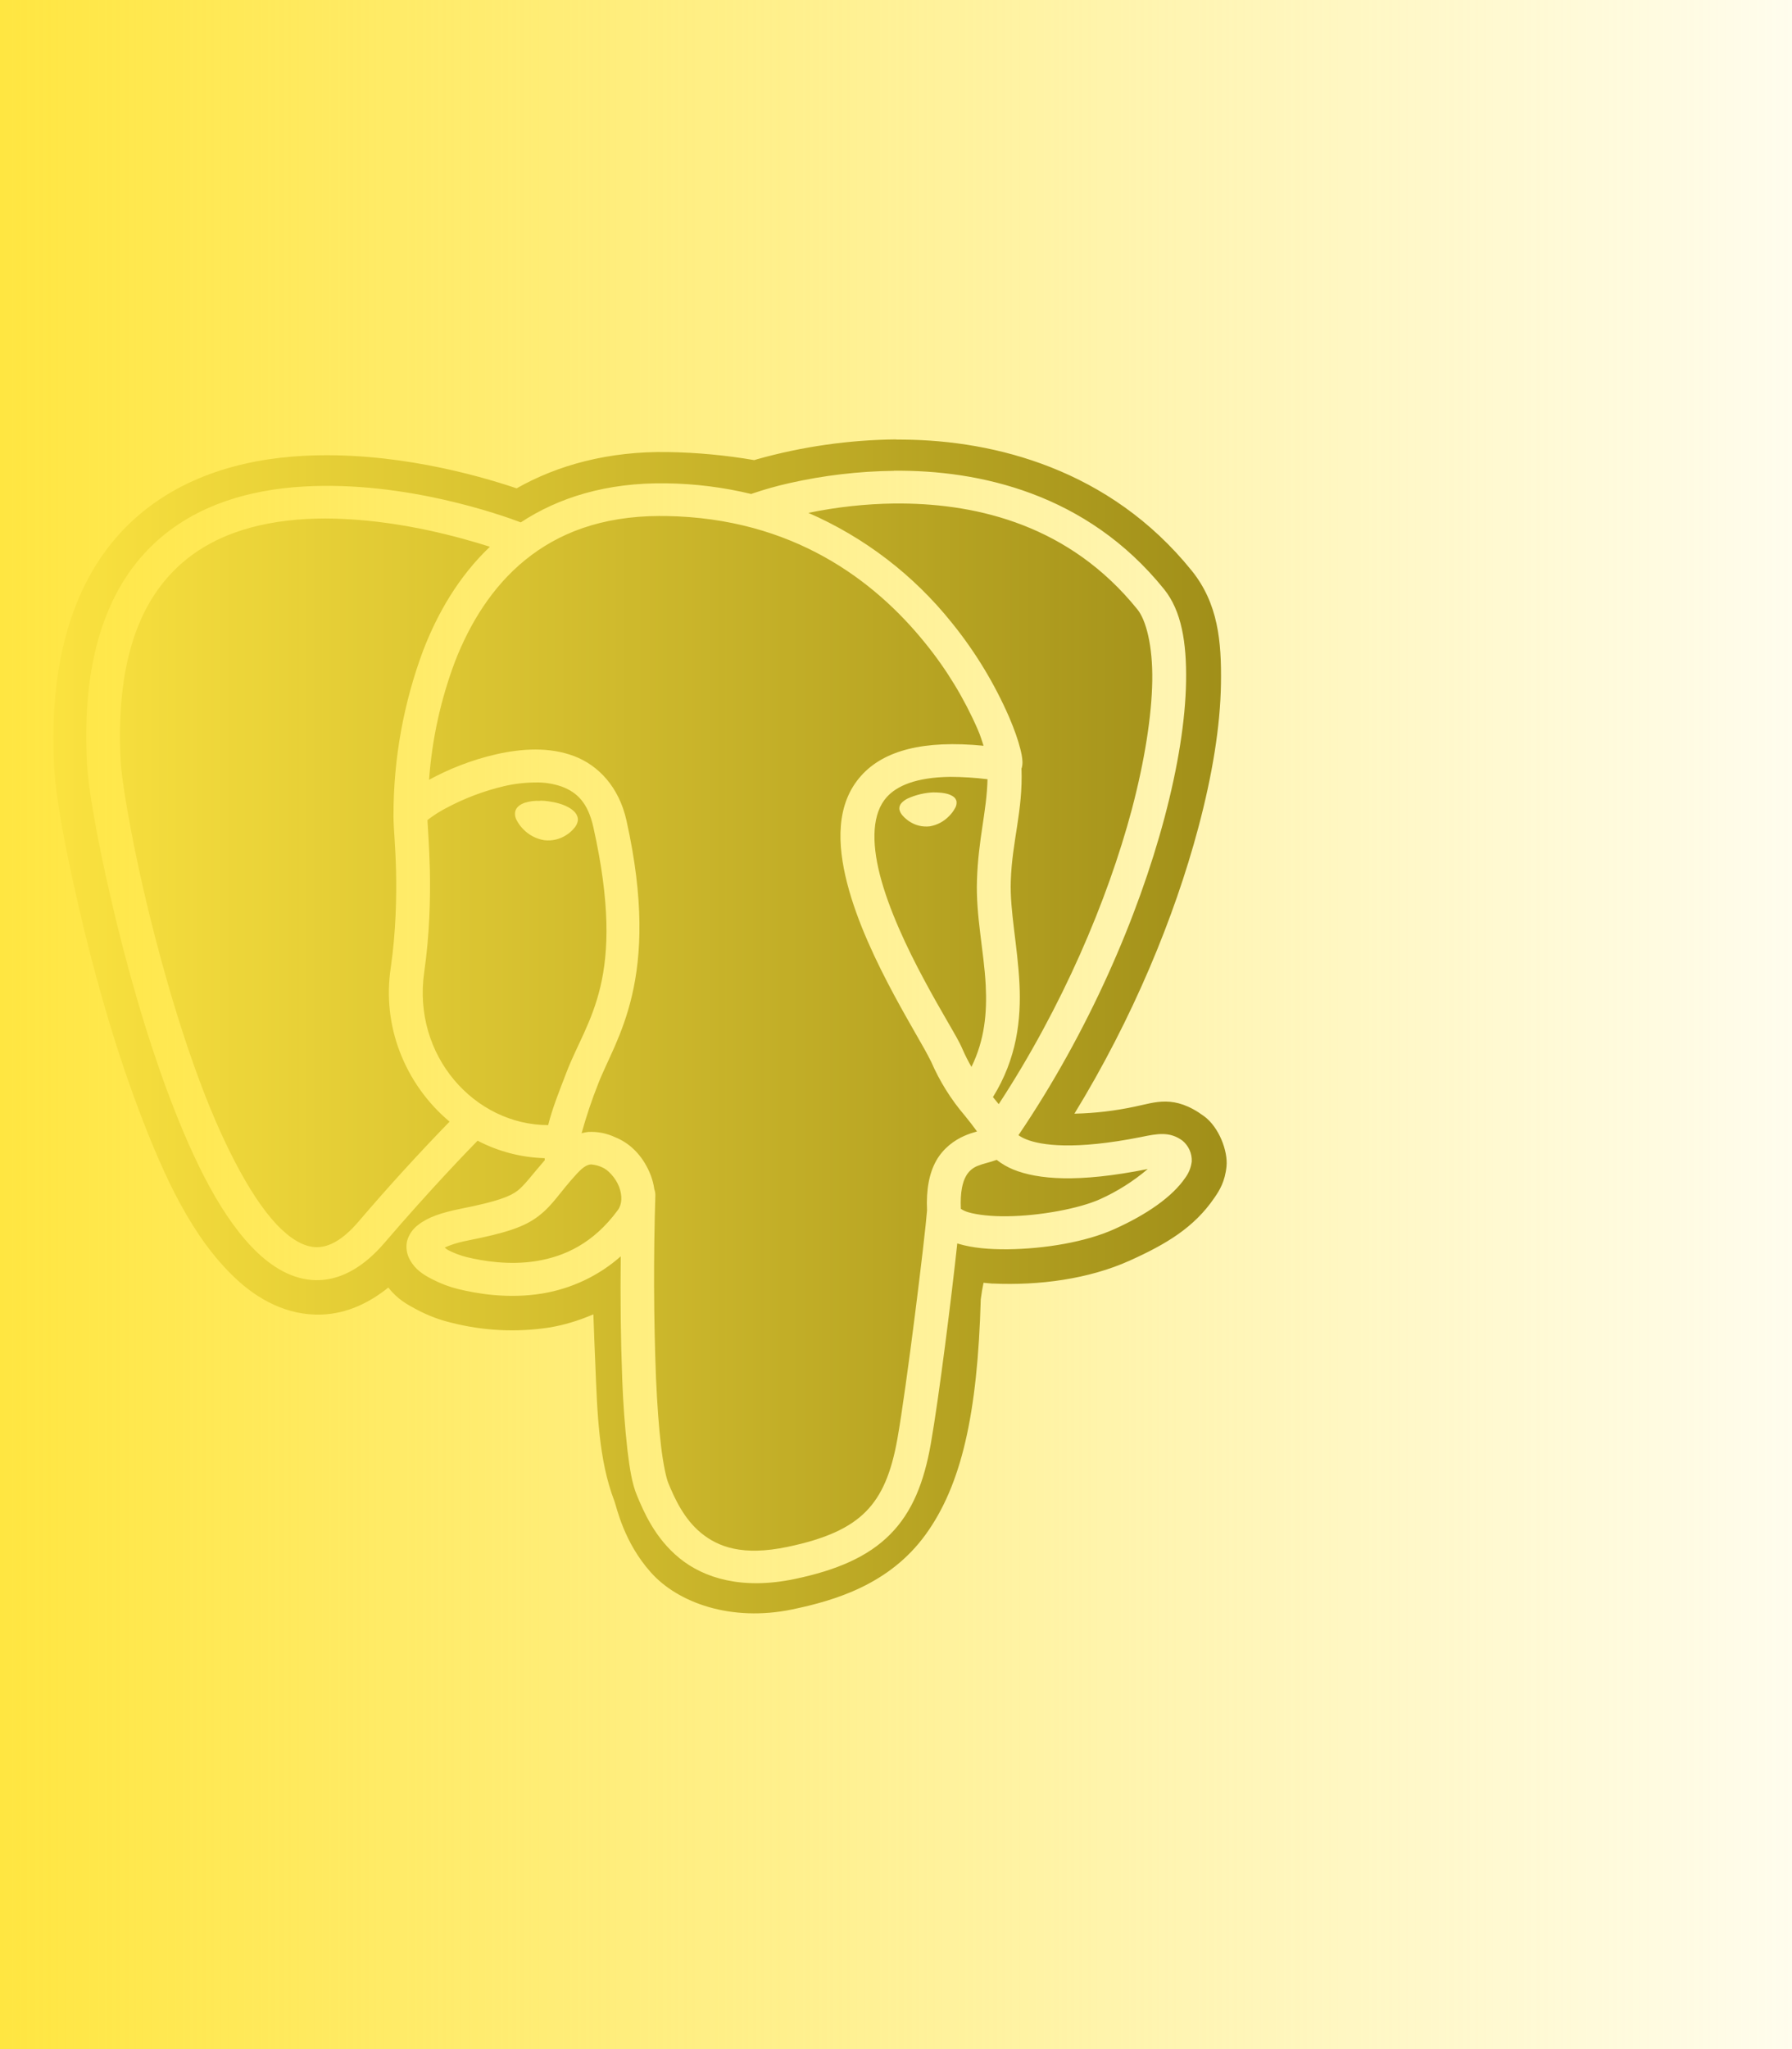 <svg width="77" height="88" viewBox="0 0 77 88" fill="none" xmlns="http://www.w3.org/2000/svg">
<path d="M38.511 18.871C36.494 18.89 34.489 19.175 32.546 19.718L32.409 19.76C31.186 19.55 29.948 19.434 28.708 19.414C26.157 19.37 23.964 19.971 22.199 20.972C20.458 20.385 16.846 19.375 13.04 19.576C10.388 19.716 7.496 20.498 5.353 22.693C3.215 24.889 2.085 28.285 2.324 32.907C2.388 34.184 2.761 36.262 3.385 38.957C4.004 41.65 4.879 44.801 5.968 47.677C7.056 50.553 8.25 53.14 10.115 54.896C11.046 55.776 12.327 56.516 13.837 56.454C14.898 56.413 15.858 55.961 16.686 55.294C17.089 55.81 17.52 56.035 17.912 56.243C18.404 56.504 18.886 56.683 19.383 56.802C20.76 57.155 22.194 57.226 23.6 57.011C24.212 56.912 24.855 56.72 25.497 56.445C25.52 57.137 25.547 57.815 25.577 58.503C25.664 60.68 25.722 62.69 26.395 64.452C26.503 64.741 26.799 66.223 27.97 67.532C29.139 68.843 31.43 69.659 34.038 69.118C35.878 68.735 38.22 68.045 39.774 65.9C41.31 63.778 42.004 60.735 42.142 55.796C42.176 55.53 42.217 55.303 42.261 55.09L42.627 55.123H42.669C44.633 55.21 46.764 54.939 48.544 54.137C50.121 53.427 51.313 52.712 52.181 51.44C52.399 51.126 52.637 50.745 52.702 50.088C52.766 49.435 52.381 48.408 51.737 47.936C50.447 46.987 49.638 47.347 48.769 47.523C47.913 47.707 47.046 47.808 46.166 47.828C48.67 43.74 50.465 39.395 51.489 35.549C52.094 33.281 52.436 31.188 52.463 29.36C52.491 27.531 52.337 25.911 51.207 24.508C47.676 20.131 42.71 18.921 38.869 18.88C38.75 18.877 38.631 18.876 38.511 18.878V18.871ZM38.411 20.216C42.043 20.181 46.686 21.171 50.018 25.303C50.767 26.231 50.99 27.588 50.964 29.261C50.937 30.932 50.618 32.93 50.036 35.121C48.907 39.365 46.771 44.31 43.762 48.752C43.868 48.826 43.984 48.886 44.105 48.933C44.733 49.185 46.163 49.4 49.021 48.832C49.738 48.683 50.265 48.584 50.811 48.988C50.941 49.096 51.045 49.233 51.114 49.388C51.183 49.543 51.215 49.712 51.207 49.881C51.177 50.137 51.08 50.381 50.925 50.587C50.375 51.392 49.285 52.155 47.887 52.783C46.651 53.342 44.878 53.633 43.306 53.651C42.517 53.658 41.791 53.599 41.174 53.413L41.133 53.399C40.895 55.624 40.347 60.022 39.992 62.027C39.705 63.645 39.206 64.931 38.25 65.893C37.297 66.856 35.949 67.436 34.134 67.814C31.886 68.281 30.248 67.777 29.191 66.913C28.137 66.054 27.654 64.91 27.363 64.209C27.163 63.728 27.06 63.102 26.959 62.266C26.848 61.264 26.774 60.259 26.737 59.252C26.671 57.487 26.65 55.72 26.673 53.954C25.733 54.786 24.564 55.34 23.311 55.549C21.821 55.794 20.488 55.553 19.692 55.361C19.302 55.265 18.925 55.122 18.569 54.937C18.198 54.747 17.848 54.531 17.614 54.105C17.476 53.862 17.432 53.576 17.49 53.303C17.565 53.025 17.731 52.781 17.962 52.608C18.393 52.269 18.959 52.081 19.814 51.907C21.372 51.598 21.915 51.385 22.245 51.13C22.527 50.913 22.846 50.473 23.409 49.824L23.402 49.739C22.398 49.71 21.413 49.453 20.522 48.988C20.199 49.318 18.54 51.02 16.516 53.381C15.666 54.368 14.726 54.935 13.734 54.976C12.742 55.017 11.846 54.531 11.085 53.816C9.561 52.382 8.346 49.913 7.287 47.125C6.233 44.333 5.372 41.226 4.762 38.579C4.148 35.932 3.786 33.798 3.735 32.77C3.506 28.395 4.56 25.448 6.371 23.589C8.181 21.731 10.661 21.025 13.081 20.892C17.421 20.649 21.544 22.118 22.378 22.434C23.985 21.375 26.054 20.715 28.641 20.757C29.868 20.774 31.088 20.927 32.28 21.215L32.324 21.197C32.849 21.018 33.383 20.868 33.923 20.747C35.396 20.415 36.899 20.238 38.408 20.22L38.411 20.216ZM38.738 21.623H38.424C37.184 21.64 35.949 21.775 34.735 22.026C37.145 23.076 39.263 24.698 40.904 26.752C41.898 27.98 42.723 29.337 43.356 30.785C43.594 31.34 43.755 31.809 43.844 32.171C43.89 32.355 43.922 32.508 43.931 32.669C43.94 32.77 43.931 32.873 43.906 32.971L43.892 32.999C43.959 34.839 43.489 36.086 43.432 37.841C43.388 39.115 43.723 40.612 43.805 42.241C43.883 43.776 43.693 45.461 42.666 47.115C42.752 47.216 42.834 47.317 42.914 47.418C45.629 43.27 47.589 38.678 48.632 34.766C49.188 32.657 49.486 30.748 49.511 29.236C49.534 27.723 49.243 26.626 48.872 26.17C45.966 22.565 42.036 21.648 38.738 21.623ZM28.369 22.159C25.809 22.164 23.971 22.915 22.58 24.038C21.143 25.2 20.18 26.788 19.548 28.418C18.936 30.046 18.561 31.754 18.436 33.489L18.466 33.473C19.238 33.051 20.254 32.632 21.34 32.389C22.428 32.146 23.6 32.071 24.661 32.469C25.722 32.868 26.599 33.808 26.918 35.233C28.442 42.076 26.444 44.62 25.706 46.538C25.429 47.234 25.19 47.945 24.991 48.667C25.082 48.641 25.175 48.623 25.268 48.612C25.671 48.59 26.072 48.669 26.437 48.841C27.179 49.139 27.688 49.762 27.963 50.477C28.035 50.667 28.086 50.865 28.116 51.073C28.147 51.16 28.162 51.25 28.16 51.341C28.078 53.958 28.087 56.577 28.188 59.193C28.238 60.325 28.311 61.319 28.405 62.105C28.497 62.889 28.63 63.485 28.715 63.686C28.99 64.36 29.395 65.24 30.128 65.838C30.862 66.436 31.909 66.833 33.827 66.434C35.491 66.088 36.518 65.609 37.205 64.915C37.888 64.225 38.298 63.265 38.56 61.791C38.952 59.584 39.74 53.188 39.834 51.983C39.792 51.078 39.93 50.379 40.228 49.847C40.537 49.302 41.014 48.967 41.424 48.786C41.63 48.694 41.823 48.635 41.981 48.591C41.812 48.358 41.637 48.13 41.454 47.908C40.861 47.215 40.376 46.437 40.013 45.601C39.838 45.256 39.652 44.918 39.456 44.585C39.169 44.081 38.805 43.451 38.424 42.743C37.661 41.324 36.832 39.606 36.401 37.93C35.972 36.26 35.908 34.53 37.008 33.308C37.984 32.224 39.694 31.775 42.263 32.027C42.187 31.807 42.142 31.624 42.013 31.33C41.433 29.999 40.676 28.752 39.76 27.625C37.583 24.925 34.061 22.248 28.616 22.161H28.369V22.159ZM13.986 22.267C13.711 22.267 13.436 22.274 13.161 22.29C10.975 22.411 8.908 23.028 7.43 24.549C5.947 26.069 4.973 28.562 5.184 32.692C5.227 33.471 5.578 35.662 6.178 38.26C6.779 40.864 7.631 43.923 8.653 46.625C9.675 49.329 10.918 51.683 12.095 52.796C12.689 53.353 13.205 53.578 13.672 53.56C14.142 53.537 14.706 53.275 15.398 52.471C16.658 50.996 17.965 49.562 19.317 48.17C18.362 47.369 17.627 46.338 17.181 45.174C16.738 44.022 16.604 42.774 16.791 41.553C17.013 40 17.043 38.547 17.018 37.401C16.99 36.283 16.908 35.54 16.908 35.075V35.011C16.906 32.589 17.34 30.186 18.189 27.918C18.794 26.355 19.697 24.767 21.051 23.481C19.722 23.058 17.362 22.411 14.806 22.29C14.532 22.275 14.257 22.267 13.982 22.267H13.986ZM40.831 33.363C39.362 33.381 38.537 33.75 38.103 34.232C37.489 34.915 37.432 36.111 37.812 37.587C38.193 39.062 38.974 40.715 39.712 42.085C40.079 42.773 40.437 43.391 40.725 43.891C41.016 44.395 41.229 44.753 41.358 45.06C41.48 45.336 41.608 45.589 41.743 45.818C42.311 44.652 42.414 43.508 42.355 42.314C42.279 40.839 41.926 39.328 41.979 37.8C42.036 36.012 42.4 34.846 42.432 33.464C41.901 33.399 41.366 33.365 40.831 33.363ZM23.002 33.604C22.552 33.607 22.105 33.659 21.668 33.76C20.798 33.965 19.958 34.282 19.17 34.704C18.905 34.841 18.653 35.001 18.413 35.183L18.368 35.224C18.381 35.531 18.443 36.276 18.471 37.369C18.494 38.568 18.466 40.096 18.228 41.746C17.71 45.339 20.396 48.314 23.554 48.319C23.737 47.581 24.042 46.834 24.344 46.045C25.224 43.747 26.955 42.071 25.497 35.529C25.259 34.459 24.787 34.025 24.136 33.78C23.771 33.654 23.387 33.594 23.002 33.604ZM40.143 34.032H40.253C40.397 34.037 40.527 34.052 40.643 34.078C40.748 34.099 40.849 34.139 40.941 34.195C40.982 34.22 41.018 34.253 41.047 34.292C41.075 34.332 41.094 34.377 41.103 34.424V34.443C41.109 34.543 41.082 34.643 41.025 34.727C40.962 34.842 40.881 34.948 40.787 35.041C40.565 35.276 40.272 35.433 39.953 35.487C39.64 35.525 39.324 35.447 39.064 35.27C38.959 35.2 38.864 35.117 38.782 35.022C38.712 34.948 38.665 34.856 38.644 34.756C38.639 34.707 38.645 34.658 38.661 34.611C38.677 34.565 38.702 34.522 38.736 34.486C38.809 34.409 38.895 34.346 38.99 34.298C39.353 34.132 39.746 34.039 40.145 34.028L40.143 34.032ZM23.212 34.385C23.327 34.385 23.447 34.394 23.572 34.413C23.902 34.459 24.198 34.543 24.422 34.669C24.532 34.726 24.628 34.8 24.711 34.892C24.754 34.942 24.786 34.998 24.807 35.059C24.829 35.12 24.836 35.184 24.828 35.249C24.807 35.371 24.75 35.483 24.665 35.572C24.577 35.679 24.472 35.772 24.356 35.847C24.071 36.041 23.726 36.125 23.384 36.083C23.037 36.027 22.719 35.859 22.477 35.604C22.376 35.502 22.29 35.386 22.22 35.261C22.149 35.151 22.117 35.02 22.131 34.889C22.163 34.66 22.358 34.546 22.543 34.477C22.758 34.409 22.983 34.381 23.208 34.394L23.212 34.385ZM42.829 49.813H42.822C42.504 49.927 42.242 49.973 42.02 50.065C41.799 50.147 41.615 50.308 41.504 50.516C41.367 50.757 41.252 51.185 41.287 51.914C41.385 51.979 41.494 52.029 41.608 52.061C41.977 52.171 42.597 52.244 43.292 52.233C44.672 52.217 46.372 51.905 47.275 51.497C48.015 51.163 48.703 50.727 49.317 50.205C46.298 50.81 44.596 50.649 43.548 50.23C43.29 50.124 43.048 49.986 42.829 49.813ZM25.44 50.008H25.394C25.279 50.017 25.112 50.053 24.791 50.402C24.035 51.222 23.774 51.735 23.15 52.217C22.532 52.698 21.723 52.952 20.109 53.273C19.598 53.374 19.307 53.486 19.11 53.576C19.174 53.626 19.168 53.64 19.262 53.688C19.497 53.814 19.802 53.924 20.045 53.986C20.74 54.153 21.878 54.35 23.068 54.153C24.257 53.956 25.492 53.404 26.547 51.969C26.73 51.722 26.748 51.355 26.599 50.961C26.446 50.571 26.116 50.232 25.882 50.136C25.743 50.07 25.593 50.028 25.44 50.012V50.008Z" fill="#665900"/>
<rect y="-10.421" width="77" height="108" fill="url(#paint0_linear_109_13)"/>
<defs>
<linearGradient id="paint0_linear_109_13" x1="85" y1="43.579" x2="0" y2="43.579" gradientUnits="userSpaceOnUse">
<stop stop-color="#FFE641" stop-opacity="0"/>
<stop offset="1" stop-color="#FFE641"/>
</linearGradient>
</defs>
</svg>
